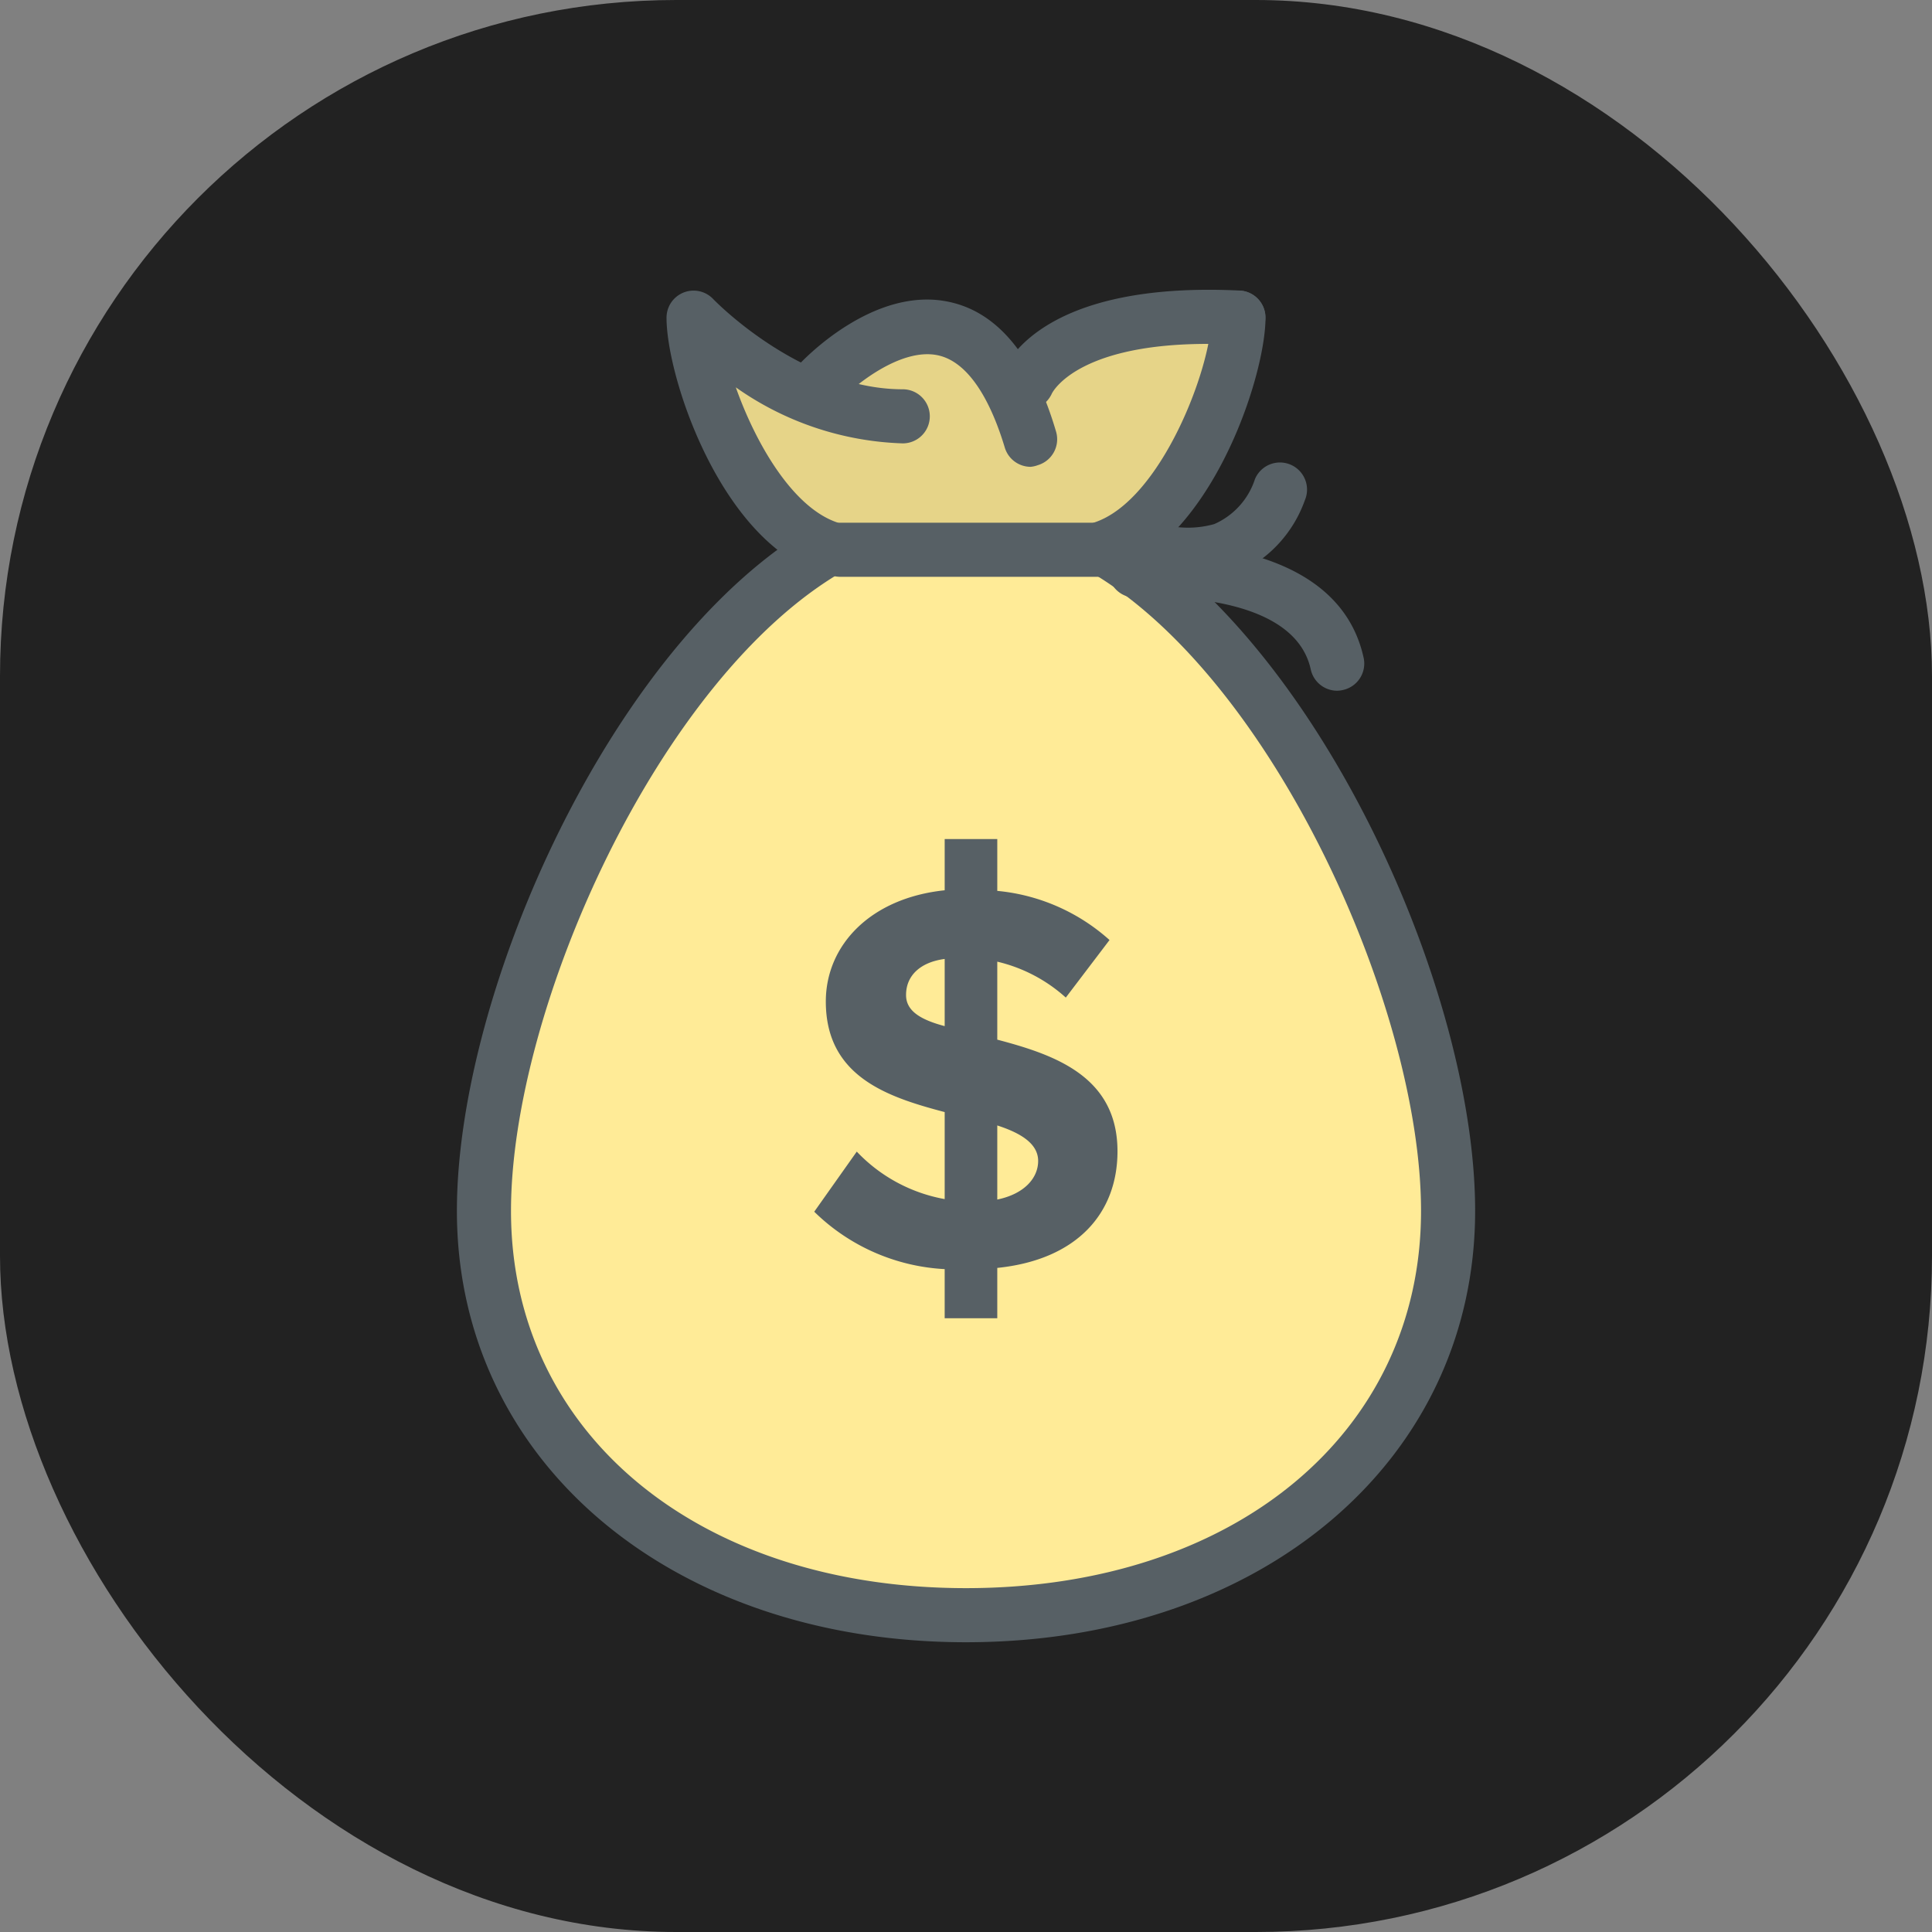 <svg xmlns="http://www.w3.org/2000/svg" version="1.1" xmlns:xlink="http://www.w3.org/1999/xlink" xmlns:svgjs="http://svgjs.dev/svgjs" width="1000" height="1000"><rect width="100%" height="100%" fill="#808080" stroke="none"/><style>
    #light-icon {
      display: inline;
    }
    #dark-icon {
      display: none;
    }

    @media (prefers-color-scheme: dark) {
      #light-icon {
        display: none;
      }
      #dark-icon {
        display: inline;
      }
    }
  </style><g id="light-icon"><svg xmlns="http://www.w3.org/2000/svg" version="1.1" xmlns:xlink="http://www.w3.org/1999/xlink" xmlns:svgjs="http://svgjs.dev/svgjs" width="1000" height="1000"><g clip-path="url(#SvgjsClipPath1100)"><rect width="1000" height="1000" fill="#222222"></rect><g transform="matrix(7.778,0,0,7.778,150,150)"><svg xmlns="http://www.w3.org/2000/svg" version="1.1" xmlns:xlink="http://www.w3.org/1999/xlink" xmlns:svgjs="http://svgjs.dev/svgjs" width="90" height="90"><svg viewBox="0 0 90 90" xmlns="http://www.w3.org/2000/svg"><path d="m35.88 17.18c-5.38-1.82-9-11.47-9-15.33 0 0 3.93 5.82 12.74 1.62l8.56 1.15 15-2.77c0 3.86-3.63 13.51-9 15.33z" fill="#e6d488"></path><path d="m54.12 17.17c13.27 7.71 23 30.48 23 44.12-.04 16.62-14.4 26.91-32.12 26.91s-32.08-10.29-32.08-26.91c0-13.64 9.69-36.41 23-44.12" fill="#ffeb97"></path><g fill="#576065"><path d="m43.58 65.17a13.4 13.4 0 0 1 -8.68-3.82l2.83-4a10.65 10.65 0 0 0 5.85 3.16v-5.79c-3.79-1-7.91-2.35-7.91-7.36 0-3.72 2.94-6.88 7.91-7.4v-3.41h3.5v3.45a13 13 0 0 1 7.47 3.27l-2.91 3.83a10.33 10.33 0 0 0 -4.56-2.39v5.19c3.79 1 8 2.43 8 7.43 0 4.08-2.65 7.21-8 7.76v3.35h-3.5zm0-16.15v-4.49c-1.66.22-2.57 1.14-2.57 2.39-.01 1.08.99 1.66 2.57 2.08zm3.5 6.59v4.93c1.8-.37 2.72-1.43 2.72-2.57s-1.14-1.85-2.72-2.36z"></path><path d="m45 90c-19.63 0-33.88-12.07-33.88-28.7 0-13.78 9.14-35 21.33-44-4.82-3.83-7.38-12.11-7.38-15.44a1.8 1.8 0 0 1 3.11-1.24c.06.06 5.78 6 12.61 6a1.8 1.8 0 1 1 0 3.6 20.34 20.34 0 0 1 -11.11-3.73c1.31 3.7 3.77 8 6.77 9a1.8 1.8 0 0 1 .33 3.26c-12.22 7.09-22.06 29.08-22.06 42.55 0 14.78 12.45 25.1 30.28 25.1s30.28-10.32 30.28-25.1c0-13.47-9.84-35.46-22.06-42.56a1.8 1.8 0 0 1 .33-3.26c4.45-1.48 7.78-10.35 7.78-13.63a1.8 1.8 0 0 1 3.6 0c0 3.33-2.57 11.61-7.38 15.44 12.19 9.05 21.33 30.23 21.33 44 0 16.64-14.25 28.71-33.88 28.71z"></path><path d="m49.3 11.78a1.8 1.8 0 0 1 -1.72-1.28c-.75-2.5-2.13-5.6-4.4-6.13-2.55-.59-5.75 2.12-6.67 3.11a1.8 1.8 0 1 1 -2.65-2.48c.2-.22 5-5.37 10.13-4.17 3.17.73 5.54 3.63 7 8.6a1.8 1.8 0 0 1 -1.21 2.24 1.84 1.84 0 0 1 -.48.11z"></path><path d="m49.06 8a1.74 1.74 0 0 1 -.64-.12 1.76 1.76 0 0 1 -1.05-2.23c.22-.65 2.56-6.24 15.84-5.6a1.8 1.8 0 0 1 1.71 1.88 1.82 1.82 0 0 1 -1.92 1.72c-10.52-.52-12.29 3.24-12.3 3.28a1.86 1.86 0 0 1 -1.64 1.07z"></path><path d="m56.27 19.1h-19.64a1.8 1.8 0 1 1 0-3.6h19.64a1.8 1.8 0 1 1 0 3.6z"></path><path d="m69.7 26.68a1.8 1.8 0 0 1 -1.76-1.42c-1.19-5.45-11.43-4.79-11.53-4.78a1.8 1.8 0 0 1 -.29-3.59c.54 0 13.46-1 15.34 7.6a1.8 1.8 0 0 1 -1.37 2.14 1.83 1.83 0 0 1 -.39.05z"></path><path d="m59.94 19.45a11 11 0 0 1 -4.48-1 1.8 1.8 0 0 1 1.6-3.22 6.45 6.45 0 0 0 4.46.36 4.93 4.93 0 0 0 2.71-3 1.8 1.8 0 1 1 3.32 1.41 8.41 8.41 0 0 1 -4.8 5 8.11 8.11 0 0 1 -2.81.45z"></path></g></svg></svg></g></g><defs><clipPath id="SvgjsClipPath1100"><rect width="1000" height="1000" x="0" y="0" rx="350" ry="350"></rect></clipPath></defs></svg></g><g id="dark-icon"><svg xmlns="http://www.w3.org/2000/svg" version="1.1" xmlns:xlink="http://www.w3.org/1999/xlink" xmlns:svgjs="http://svgjs.dev/svgjs" width="1000" height="1000"><g clip-path="url(#SvgjsClipPath1101)"><rect width="1000" height="1000" fill="#222222"></rect><g transform="matrix(7.778,0,0,7.778,150,150)"><svg xmlns="http://www.w3.org/2000/svg" version="1.1" xmlns:xlink="http://www.w3.org/1999/xlink" xmlns:svgjs="http://svgjs.dev/svgjs" width="90" height="90"><svg viewBox="0 0 90 90" xmlns="http://www.w3.org/2000/svg"><path d="m35.88 17.18c-5.38-1.82-9-11.47-9-15.33 0 0 3.93 5.82 12.74 1.62l8.56 1.15 15-2.77c0 3.86-3.63 13.51-9 15.33z" fill="#e6d488"></path><path d="m54.12 17.17c13.27 7.71 23 30.48 23 44.12-.04 16.62-14.4 26.91-32.12 26.91s-32.08-10.29-32.08-26.91c0-13.64 9.69-36.41 23-44.12" fill="#ffeb97"></path><g fill="#576065"><path d="m43.58 65.17a13.4 13.4 0 0 1 -8.68-3.82l2.83-4a10.65 10.65 0 0 0 5.85 3.16v-5.79c-3.79-1-7.91-2.35-7.91-7.36 0-3.72 2.94-6.88 7.91-7.4v-3.41h3.5v3.45a13 13 0 0 1 7.47 3.27l-2.91 3.83a10.33 10.33 0 0 0 -4.56-2.39v5.19c3.79 1 8 2.43 8 7.43 0 4.08-2.65 7.21-8 7.76v3.35h-3.5zm0-16.15v-4.49c-1.66.22-2.57 1.14-2.57 2.39-.01 1.08.99 1.66 2.57 2.08zm3.5 6.59v4.93c1.8-.37 2.72-1.43 2.72-2.57s-1.14-1.85-2.72-2.36z"></path><path d="m45 90c-19.63 0-33.88-12.07-33.88-28.7 0-13.78 9.14-35 21.33-44-4.82-3.83-7.38-12.11-7.38-15.44a1.8 1.8 0 0 1 3.11-1.24c.06.06 5.78 6 12.61 6a1.8 1.8 0 1 1 0 3.6 20.34 20.34 0 0 1 -11.11-3.73c1.31 3.7 3.77 8 6.77 9a1.8 1.8 0 0 1 .33 3.26c-12.22 7.09-22.06 29.08-22.06 42.55 0 14.78 12.45 25.1 30.28 25.1s30.28-10.32 30.28-25.1c0-13.47-9.84-35.46-22.06-42.56a1.8 1.8 0 0 1 .33-3.26c4.45-1.48 7.78-10.35 7.78-13.63a1.8 1.8 0 0 1 3.6 0c0 3.33-2.57 11.61-7.38 15.44 12.19 9.05 21.33 30.23 21.33 44 0 16.64-14.25 28.71-33.88 28.71z"></path><path d="m49.3 11.78a1.8 1.8 0 0 1 -1.72-1.28c-.75-2.5-2.13-5.6-4.4-6.13-2.55-.59-5.75 2.12-6.67 3.11a1.8 1.8 0 1 1 -2.65-2.48c.2-.22 5-5.37 10.13-4.17 3.17.73 5.54 3.63 7 8.6a1.8 1.8 0 0 1 -1.21 2.24 1.84 1.84 0 0 1 -.48.11z"></path><path d="m49.06 8a1.74 1.74 0 0 1 -.64-.12 1.76 1.76 0 0 1 -1.05-2.23c.22-.65 2.56-6.24 15.84-5.6a1.8 1.8 0 0 1 1.71 1.88 1.82 1.82 0 0 1 -1.92 1.72c-10.52-.52-12.29 3.24-12.3 3.28a1.86 1.86 0 0 1 -1.64 1.07z"></path><path d="m56.27 19.1h-19.64a1.8 1.8 0 1 1 0-3.6h19.64a1.8 1.8 0 1 1 0 3.6z"></path><path d="m69.7 26.68a1.8 1.8 0 0 1 -1.76-1.42c-1.19-5.45-11.43-4.79-11.53-4.78a1.8 1.8 0 0 1 -.29-3.59c.54 0 13.46-1 15.34 7.6a1.8 1.8 0 0 1 -1.37 2.14 1.83 1.83 0 0 1 -.39.05z"></path><path d="m59.94 19.45a11 11 0 0 1 -4.48-1 1.8 1.8 0 0 1 1.6-3.22 6.45 6.45 0 0 0 4.46.36 4.93 4.93 0 0 0 2.71-3 1.8 1.8 0 1 1 3.32 1.41 8.41 8.41 0 0 1 -4.8 5 8.11 8.11 0 0 1 -2.81.45z"></path></g></svg></svg></g></g><defs><clipPath id="SvgjsClipPath1101"><rect width="1000" height="1000" x="0" y="0" rx="350" ry="350"></rect></clipPath></defs></svg></g></svg>